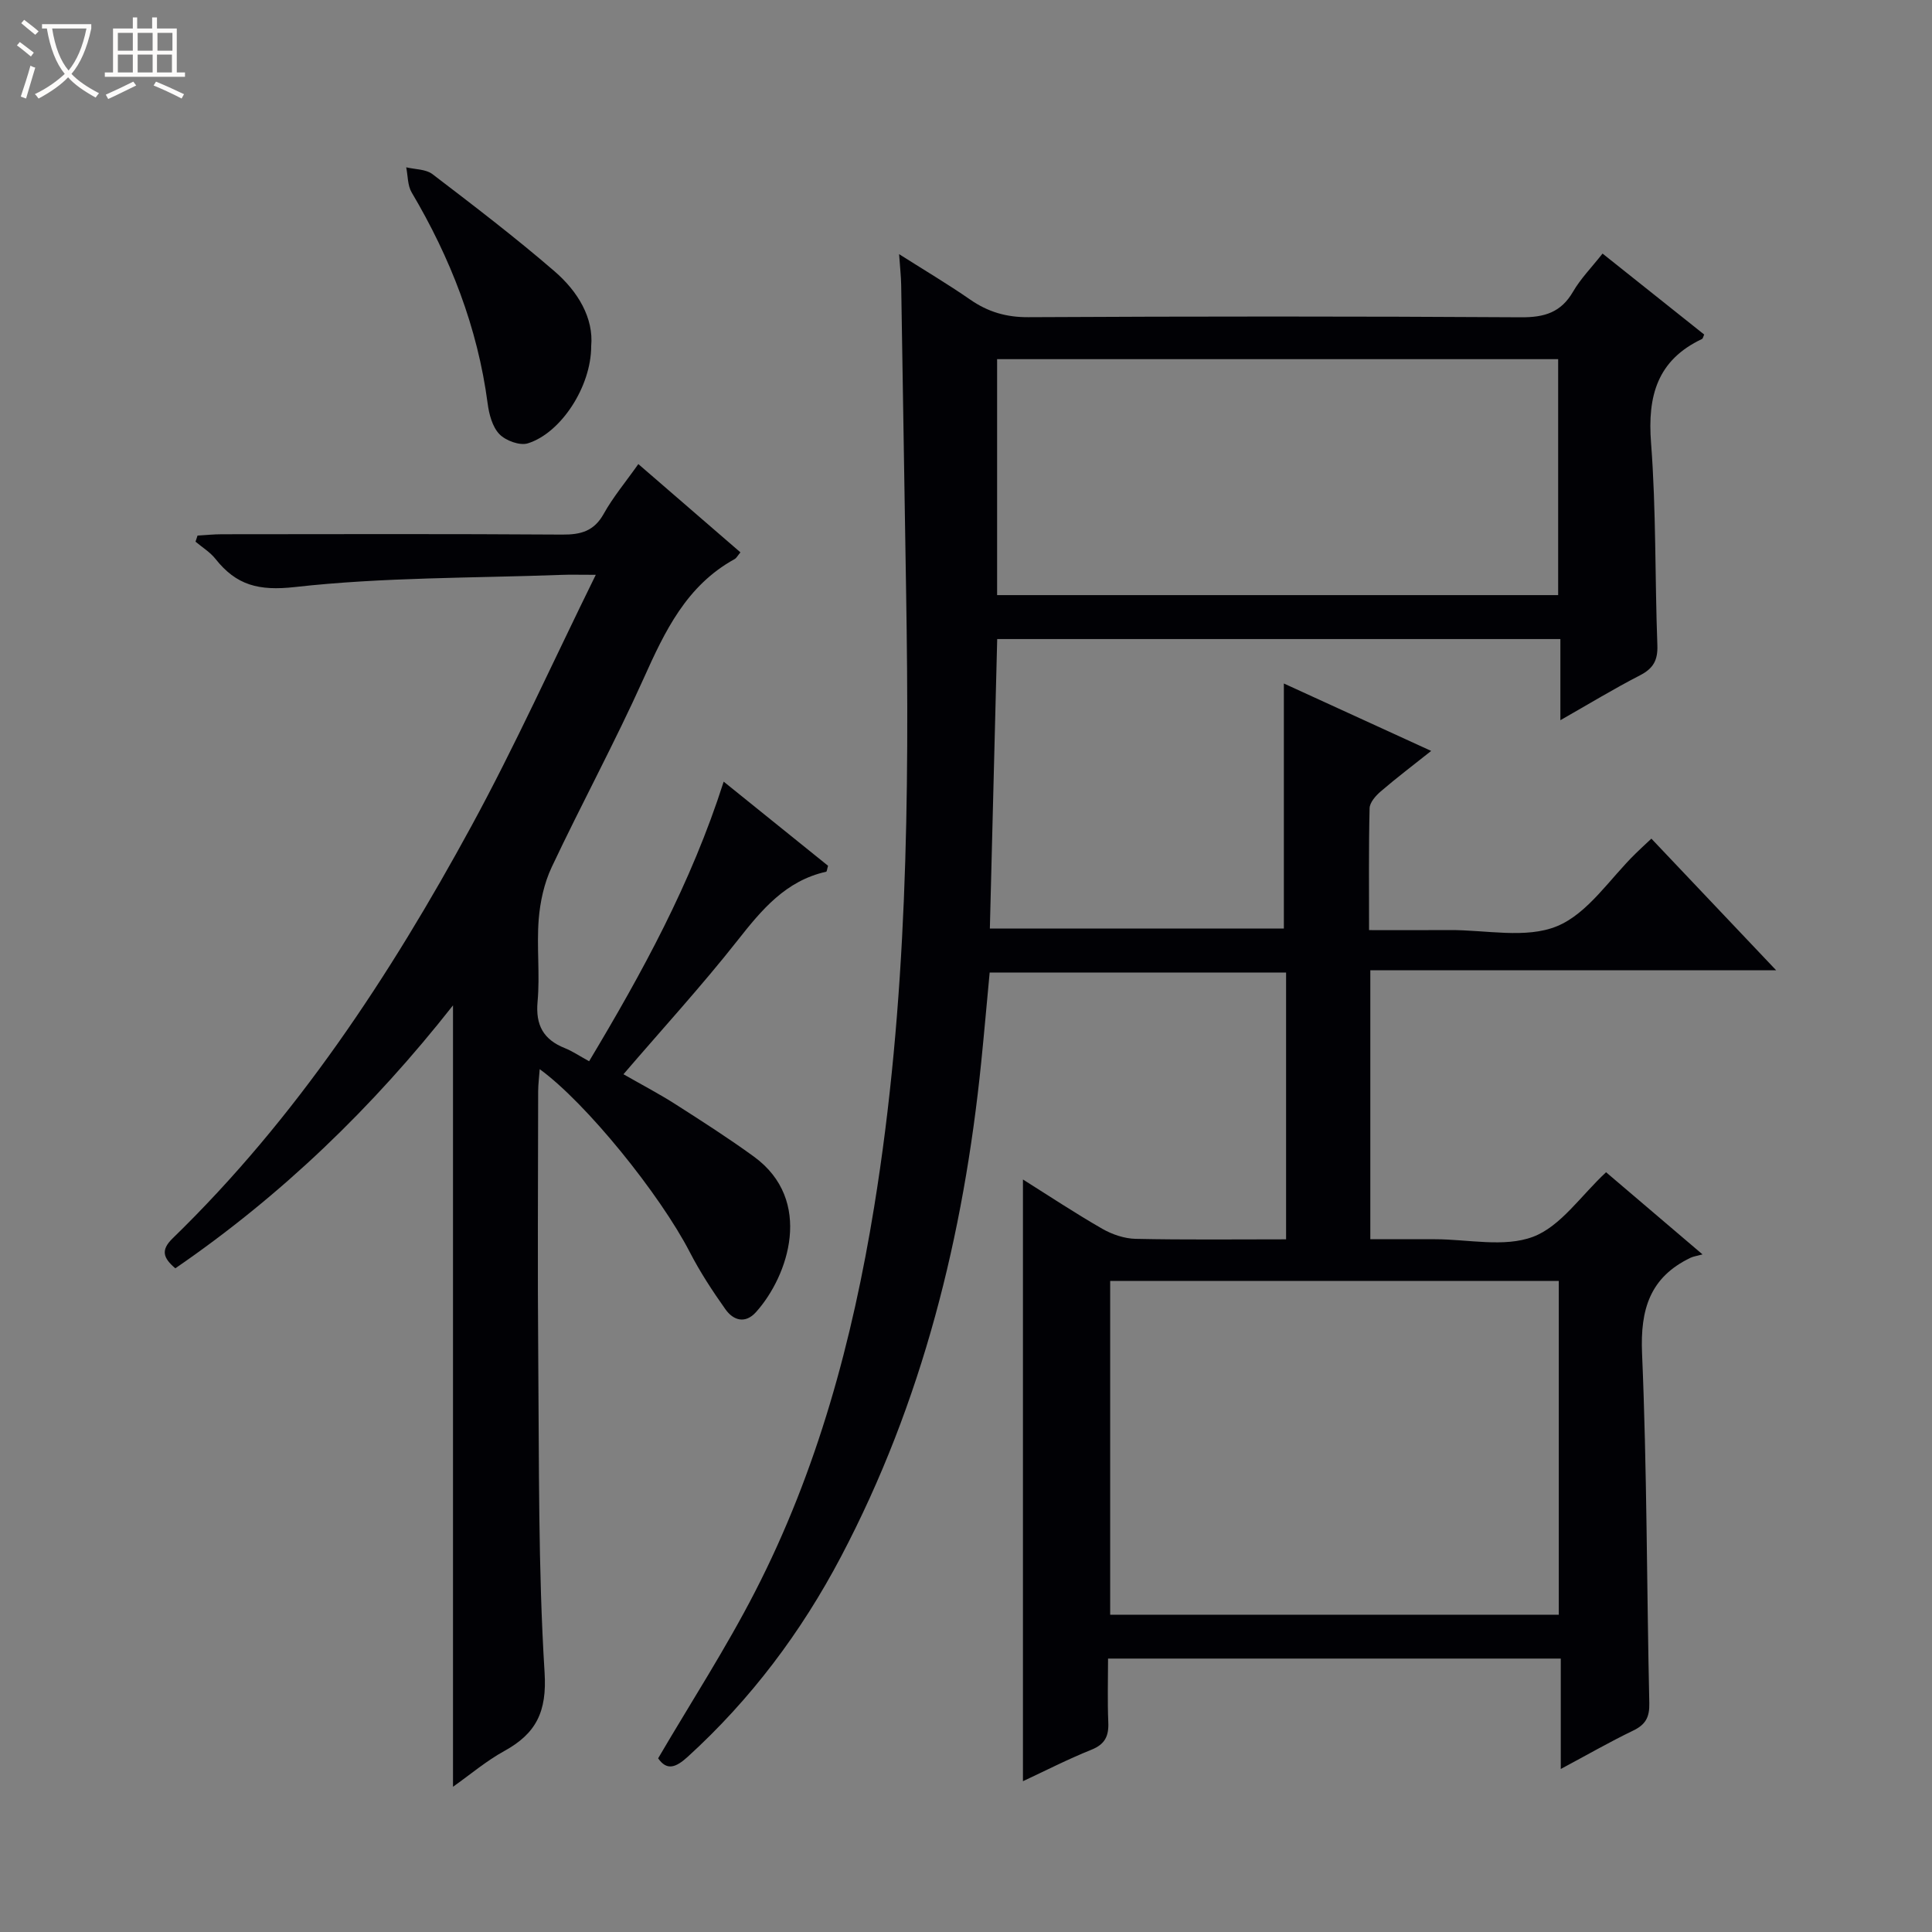 <svg enable-background="new 0 0 400 400" viewBox="0 0 400 400" xmlns="http://www.w3.org/2000/svg"><rect x="0" y="0" width="400" height="400" fill="#808080" stroke="none"/><path d="m6.4 11.7c-1-.8-1.9-1.6-2.9-2.3l.6-.7c.9.7 1.9 1.4 2.9 2.2zm-2.1 8.3c.7-2.1 1.4-4.2 2-6.4.2.1.6.3 1 .4-.7 2.3-1.3 4.4-1.9 6.4zm3-12.8c-1.1-.9-2.1-1.7-2.9-2.4l.6-.7c1 .8 2 1.5 3 2.4zm1.4-1.3v-.9h10.2v.9c-.9 4.2-2.3 7.3-4.1 9.4 1.3 1.4 3.2 2.7 5.7 4-.2.2-.4.5-.7.9-2.5-1.4-4.4-2.7-5.7-4.2-1.4 1.5-3.5 3-6.1 4.4 0 0 0 0-.1-.1-.3-.4-.5-.7-.7-.8 2.7-1.3 4.7-2.8 6.2-4.2-1.8-2.2-3-5.3-3.7-9.4zm9.2 0h-7.1c.6 3.8 1.7 6.7 3.4 8.7 1.7-2.1 2.9-4.8 3.7-8.7z" fill="#fcfbfa"/><path d="m31.6 3.6h.9v2.3h4.1v9.1h1.7v.9h-16.6v-.9h1.7v-9.1h4.1v-2.3h.9v2.3h3.1v-2.3zm-4 13.3.6.8c-1.9.9-3.8 1.9-5.8 2.8-.2-.3-.3-.6-.5-.9 2-.9 3.9-1.8 5.7-2.7zm-3.2-10.1v3.7h3.1v-3.7zm0 4.5v3.7h3.1v-3.7zm4.1-4.5v3.7h3.1v-3.7zm0 4.5v3.7h3.1v-3.7zm9.1 9.1c-2.1-1.1-4.1-2-5.8-2.7l.5-.8c2.2.9 4.1 1.8 5.8 2.6zm-1.9-13.6h-3.1v3.7h3.1zm-3.2 4.5v3.7h3.1v-3.7z" fill="#fcfbfa"/><g fill="#010105"><path d="m323.14 366.25c0-7.94 0-15.2 0-22.86-31.21 0-62.11 0-93.73 0 0 4.33-.14 8.77.05 13.21.12 2.84-.68 4.54-3.51 5.67-4.9 1.97-9.61 4.39-14.16 6.51 0-41.57 0-82.92 0-124.58 5.25 3.3 10.74 6.94 16.43 10.21 2.04 1.17 4.58 2.03 6.9 2.08 10.28.22 20.56.1 31.15.1 0-18.72 0-36.8 0-55.24-20.34 0-40.57 0-61.37 0-.58 6.13-1.12 12.36-1.75 18.58-3.64 35.85-12.16 70.33-29.05 102.4-8.21 15.59-18.65 29.5-31.72 41.4-2.42 2.2-4.3 2.95-6.12.31 6.81-11.62 14.05-22.78 20.1-34.56 12.87-25.04 20.13-51.92 24.63-79.63 6.87-42.24 7.31-84.79 6.61-127.41-.35-21.14-.67-42.29-1.02-63.43-.03-1.8-.24-3.6-.43-6.39 5.23 3.32 10.09 6.2 14.72 9.41 3.69 2.56 7.48 3.67 12.07 3.64 34-.18 68-.19 102 .02 4.82.03 8.25-1 10.74-5.3 1.57-2.7 3.83-5 6.11-7.89 7.1 5.65 14.07 11.21 21.04 16.76-.19.41-.25.83-.46.93-9.24 4.37-11.29 11.77-10.54 21.49 1.07 13.92.79 27.94 1.31 41.91.11 3.09-.83 4.8-3.58 6.22-5.41 2.78-10.63 5.96-16.5 9.3 0-5.97 0-11.23 0-16.8-38.94 0-77.52 0-116.6 0-.5 19.82-1.01 39.7-1.52 59.93h60.87c0-16.78 0-33.57 0-50.73 9.93 4.55 19.98 9.15 30.5 13.96-3.75 2.98-7.18 5.58-10.44 8.38-1.04.89-2.28 2.29-2.31 3.49-.2 8.13-.11 16.28-.11 25.23 5.82 0 11.25.03 16.68-.01 7.49-.05 15.8 1.85 22.23-.8s10.96-9.88 16.33-15.1c.94-.92 1.91-1.81 3.21-3.03 8.4 8.87 16.7 17.62 25.83 27.25-28.69 0-56.21 0-84.02 0v55.69h12.39 1c6.83 0 14.33 1.75 20.31-.51 5.72-2.16 9.87-8.49 15.11-13.36 5.89 5.02 12.3 10.48 19.97 17.01-1.16.32-1.88.41-2.49.7-8.41 4.04-10.42 10.69-10.03 19.8 1.03 24.11.96 48.27 1.5 72.4.07 2.92-.76 4.46-3.38 5.71-4.91 2.37-9.63 5.09-14.95 7.93zm-93.29-101.04v69.1h92.88c0-23.15 0-46.02 0-69.1-31.03 0-61.78 0-92.88 0zm-23.41-142h116.16c0-16.6 0-32.82 0-48.85-38.95 0-77.5 0-116.16 0z"/><path d="m111.74 221.36c-.12 1.68-.31 3.11-.32 4.54-.02 18.49-.14 36.99.02 55.48.19 21.64-.03 43.31 1.31 64.89.51 8.16-1.76 12.64-8.36 16.27-3.73 2.05-7.05 4.88-10.6 7.39 0-53.89 0-107.48 0-161.78-16.64 21.16-35.53 39.37-57.49 54.44-2.52-2.14-3.07-3.76-.55-6.21 25.58-24.85 44.95-54.3 61.87-85.38 9.02-16.57 16.79-33.83 25.73-51.99-3.54 0-5.29-.06-7.03.01-18.43.68-36.97.47-55.25 2.52-7.51.84-12.14-.37-16.46-5.83-1.11-1.4-2.74-2.39-4.13-3.56.14-.42.28-.84.42-1.27 1.68-.09 3.35-.27 5.03-.27 23.49-.02 46.99-.09 70.48.07 3.85.03 6.59-.71 8.59-4.31 1.92-3.45 4.5-6.52 7.16-10.29 7.2 6.22 14.15 12.23 21.14 18.28-.58.68-.82 1.19-1.23 1.41-9.94 5.48-14.42 14.91-18.83 24.74-5.93 13.19-12.85 25.94-19.02 39.03-1.56 3.32-2.4 7.17-2.69 10.85-.44 5.63.28 11.36-.23 16.97-.45 4.91 1.22 7.88 5.66 9.65 1.53.61 2.93 1.57 5.01 2.71 10.91-18.23 21.09-36.71 27.86-57.89 7.44 6 14.57 11.75 21.61 17.42-.2.66-.24 1.2-.39 1.23-8.37 1.87-13.33 7.85-18.35 14.23-7.4 9.39-15.5 18.24-23.62 27.7 3.79 2.17 7.41 4.06 10.83 6.25 5.46 3.49 10.93 6.99 16.17 10.8 12.43 9.04 7.17 24.7.45 32.19-2.23 2.49-4.7 1.74-6.34-.58-2.68-3.78-5.24-7.69-7.36-11.8-6.2-12.01-21.48-30.93-31.09-37.91z"/><path d="m122.4 71.68c0 8.4-6.29 17.99-13.12 20.11-1.67.52-4.6-.56-5.89-1.91-1.46-1.52-2.14-4.13-2.43-6.36-2.08-15.72-7.7-30.11-15.73-43.68-.86-1.45-.77-3.45-1.13-5.2 1.83.44 4.06.37 5.43 1.41 8.56 6.54 17.13 13.08 25.28 20.12 4.87 4.2 8.12 9.68 7.59 15.51z"/></g></svg>